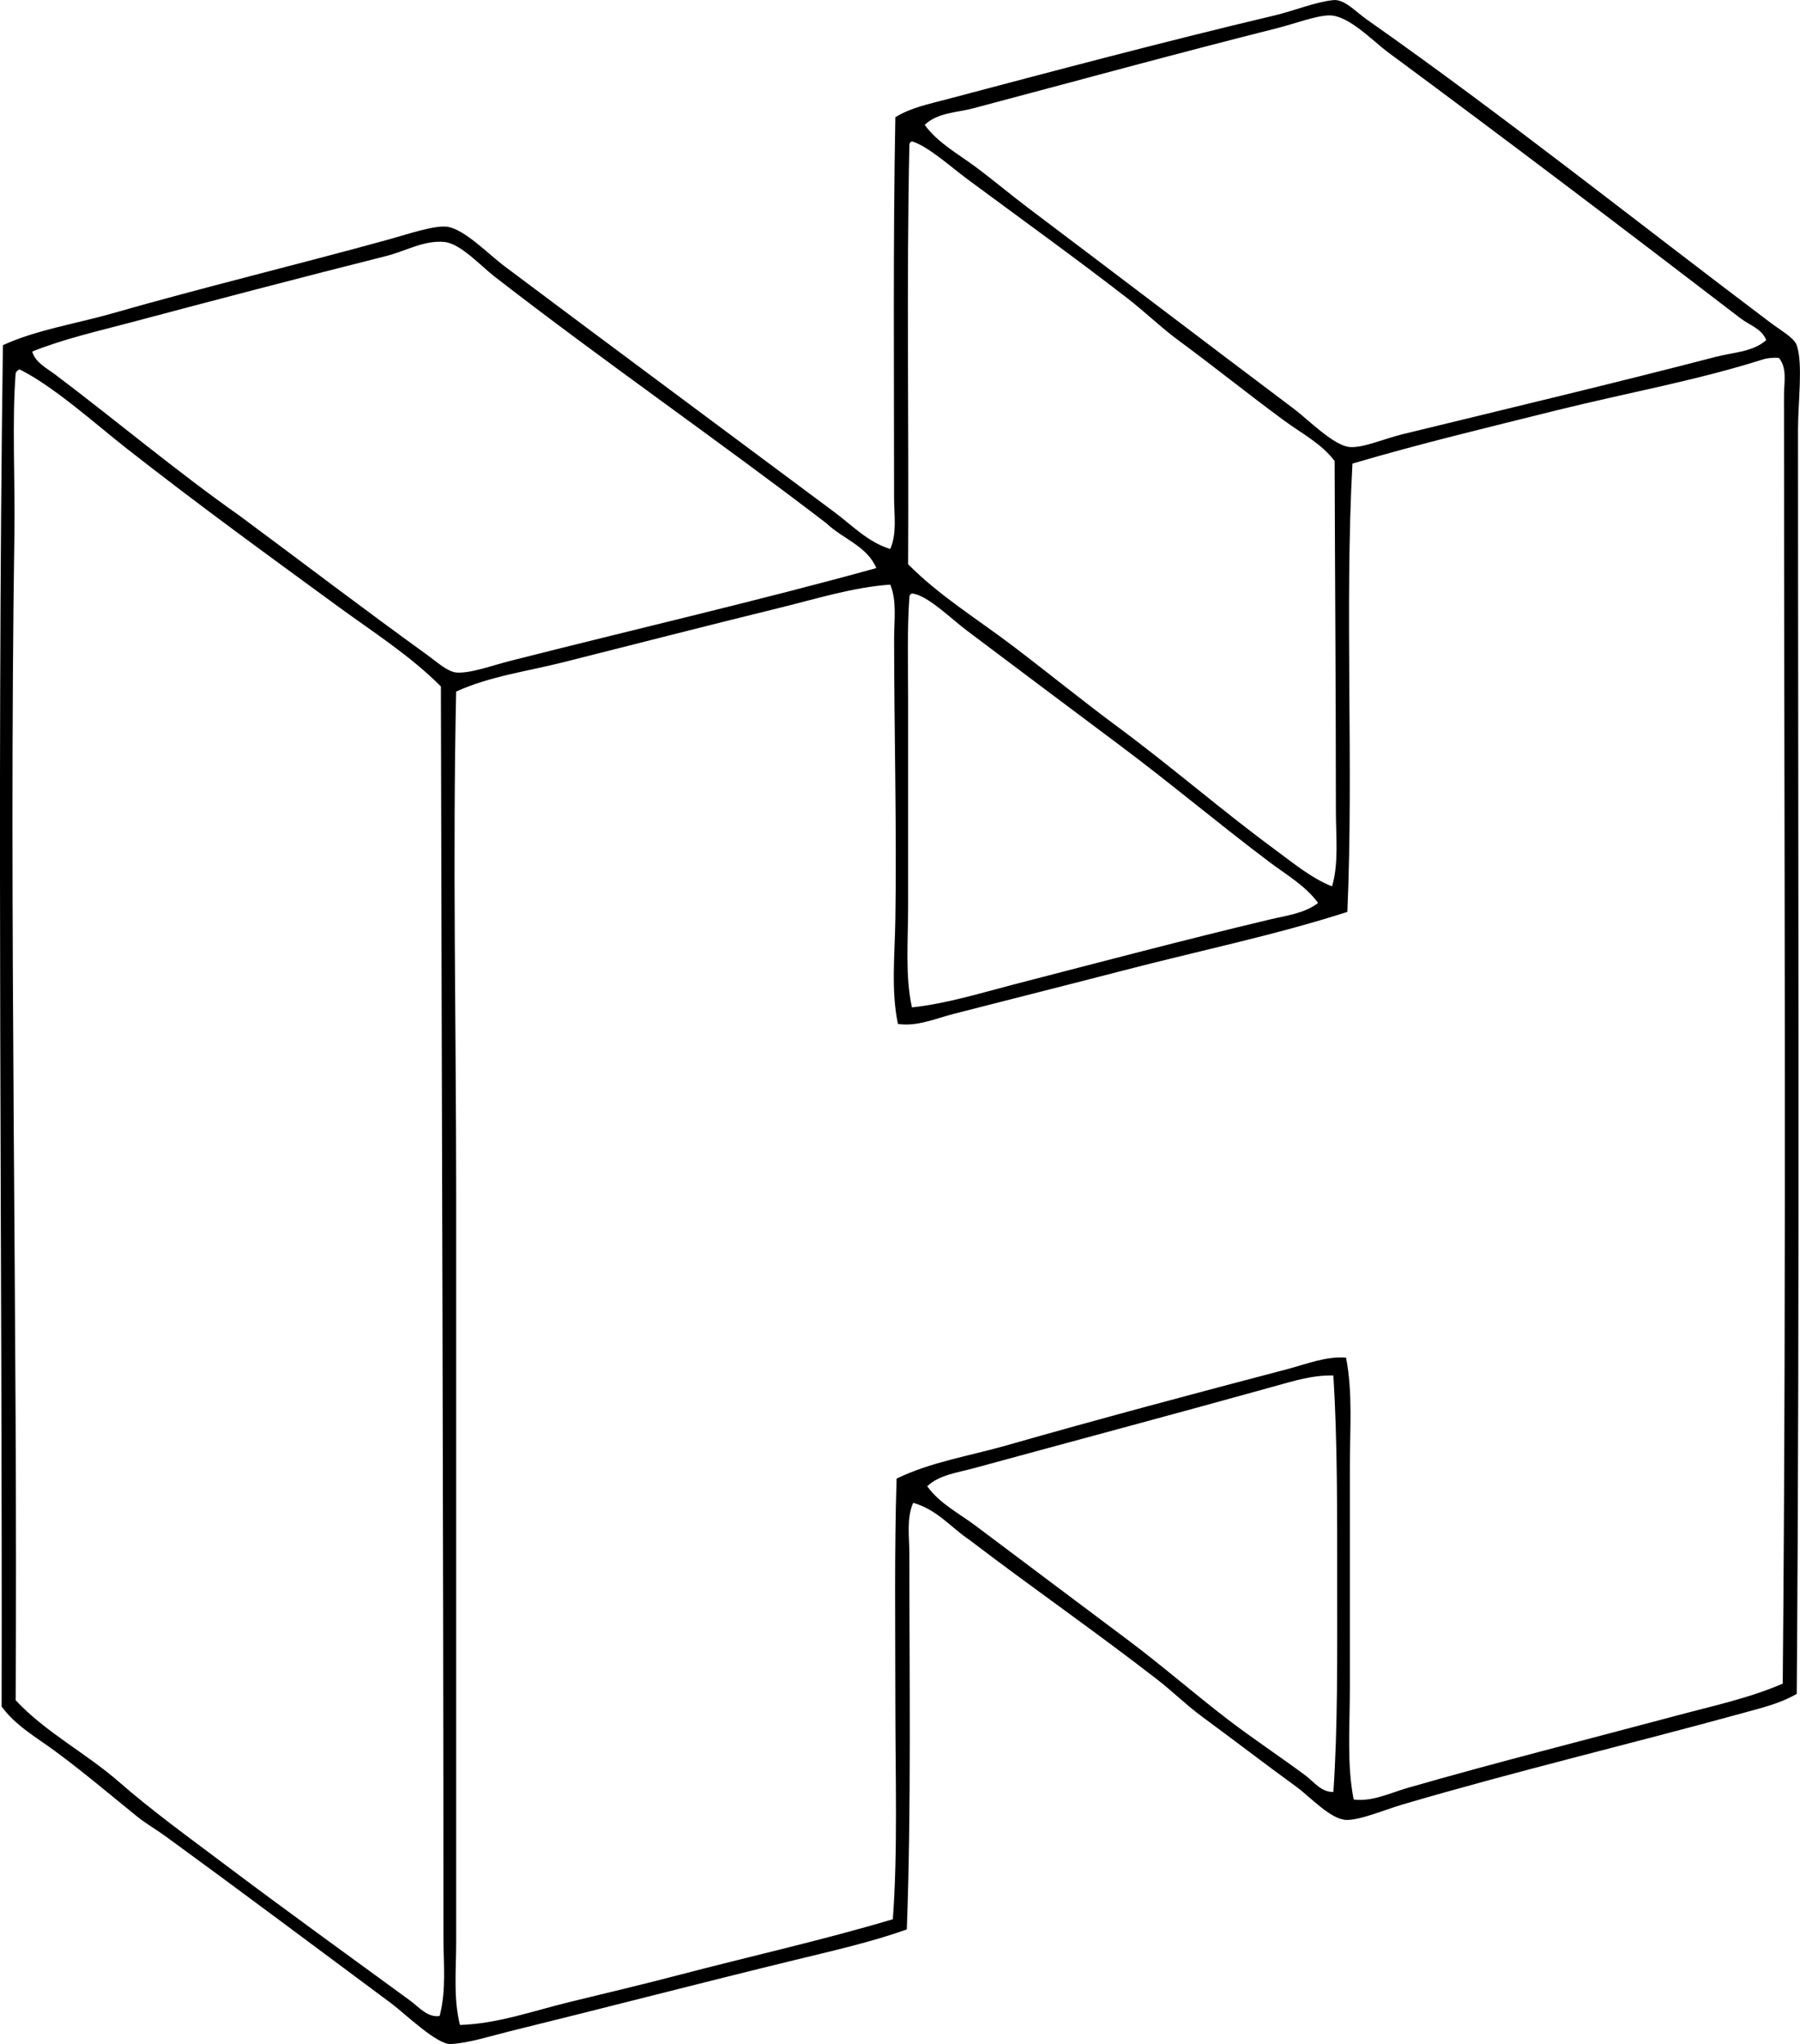 <svg enable-background="new 0 0 66.922 75.972" viewBox="0 0 66.922 75.972" xmlns="http://www.w3.org/2000/svg"><path clip-rule="evenodd" d="m66.801 62.956c-.603.354-1.309.523-1.988.709-4.18 1.15-8.444 2.162-12.685 3.408-.648.191-1.581.59-2.083.568-.583-.025-1.334-.857-1.846-1.23-1.262-.918-2.292-1.715-3.503-2.604-.6-.441-1.104-.945-1.657-1.373-2.373-1.838-4.697-3.445-7.005-5.207-.691-.461-1.186-1.117-2.083-1.371-.254.58-.142 1.258-.142 1.893 0 4.609.073 9.523-.095 13.963-1.33.473-2.745.791-4.165 1.137-3.522.857-7.035 1.773-10.603 2.65-.729.18-1.492.43-2.177.473-.523.033-1.704-1.127-2.225-1.514-2.854-2.119-5.559-4.146-8.378-6.201-.357-.26-.753-.484-1.088-.758-.963-.779-1.984-1.643-3.029-2.414-.691-.508-1.47-.947-1.988-1.656.03-16.727-.185-33.496.047-50.6 1.259-.574 2.687-.787 4.071-1.182 3.357-.961 6.848-1.803 10.271-2.746.652-.18 1.699-.539 2.177-.473.641.088 1.536 1.022 2.13 1.467 4.105 3.078 8.148 6.07 12.259 9.135.658.49 1.272 1.135 2.083 1.373.255-.582.142-1.256.142-1.892 0-4.606-.04-9.576.047-14.154.57-.354 1.245-.49 1.894-.662 3.979-1.053 8.123-2.154 12.212-3.123.709-.168 1.504-.498 2.177-.568.413-.043.837.434 1.231.711 5.074 3.563 9.966 7.467 15.004 11.264.413.312.896.574.994.851.24.684.048 2.139.048 3.125 0 15.698.068 32.022-.047 47.001zm-2.082-51.119c-4.341-3.328-8.673-6.611-13.111-9.892-.575-.426-1.464-1.373-2.178-1.373-.483 0-1.312.314-1.94.473-3.833.965-7.613 2.002-11.312 2.982-.603.16-1.323.156-1.799.615.492.672 1.246 1.08 1.894 1.562.661.492 1.282 1.018 1.94 1.514 3.314 2.498 6.547 4.961 9.893 7.478.54.406 1.485 1.375 2.083 1.42.483.039 1.291-.314 1.94-.473 4.009-.977 7.847-1.889 11.691-2.887.612-.16 1.354-.174 1.846-.615-.164-.425-.624-.556-.947-.804zm-30.909-6.438c-.11 5.096-.016 10.396-.047 15.572 1.159 1.172 2.569 2.033 3.881 3.029 1.311.994 2.603 2.049 3.929 3.029 1.982 1.467 3.867 3.105 5.822 4.543.667.49 1.345 1.059 2.13 1.373.253-.873.142-1.846.142-2.793 0-4.375-.035-8.59-.047-13.016-.491-.654-1.238-1.033-1.893-1.516-1.331-.979-2.612-2.012-3.929-2.981-.65-.481-1.244-1.061-1.894-1.562-1.88-1.455-3.941-2.941-5.916-4.402-.635-.469-1.505-1.258-2.083-1.42-.059.021-.097.062-.095.144zm-3.076 14.057c-3.915-3.004-8.355-6.076-12.354-9.182-.501-.389-1.257-1.217-1.846-1.279-.77-.078-1.44.336-2.177.521-3.224.812-6.352 1.633-9.467 2.461-1.245.332-2.514.615-3.692 1.09.114.408.549.623.852.852 2.312 1.744 4.498 3.588 6.863 5.254 2.284 1.691 4.609 3.467 6.958 5.16.348.25.754.627 1.089.662.496.049 1.369-.269 1.988-.426 4.627-1.178 9.227-2.236 13.632-3.455-.346-.822-1.25-1.086-1.846-1.658zm34.837-6.106c-2.456.785-5.101 1.256-7.668 1.893-2.588.645-5.169 1.262-7.621 1.988-.294 5.435.049 11.209-.189 16.662-2.68.863-5.53 1.449-8.331 2.178-2.108.547-4.213 1.074-6.295 1.609-.669.172-1.373.484-2.083.377-.261-1.242-.116-2.57-.095-3.928.053-3.289-.047-6.988-.047-10.414 0-.664.107-1.371-.142-1.986-1.382.096-2.733.523-4.071.852-2.747.674-5.437 1.365-8.094 2.035-1.343.338-2.732.52-3.976 1.088-.135 6.197 0 12.381 0 18.555-.001 6.293 0 12.322 0 18.602v9.373c0 1.016-.107 2.045.142 3.029 1.401-.045 2.726-.525 4.07-.852 1.343-.328 2.692-.645 4.024-.994 2.671-.701 5.378-1.303 7.999-2.084.188-2.523.094-5.307.094-8.094 0-2.789-.039-5.625.047-8.283 1.267-.617 2.701-.84 4.071-1.23 3.471-.992 7.031-1.94 10.46-2.84.702-.184 1.427-.484 2.178-.426.255 1.293.142 2.697.142 4.07v8.236c0 1.397-.116 2.813.142 4.117.692.09 1.351-.242 1.988-.426 3.368-.969 6.675-1.797 10.035-2.697 1.325-.355 2.687-.645 3.929-1.184.145-15.92.047-31.746.047-47.9 0-.447.127-.988-.189-1.373-.204-.021-.464.014-.567.047zm-64.989.522c-.14 1.834-.016 3.98-.047 6.012-.214 14 .129 29.455.047 43.309 1.114 1.195 2.605 1.957 3.834 3.029 1.241 1.082 2.566 2.039 3.881 3.029 2.291 1.725 4.682 3.447 6.958 5.111.316.232.639.633 1.089.568.255-.951.142-1.953.142-2.936.001-15.387-.064-31.309-.094-46.48-1.135-1.141-2.52-2.021-3.834-2.98-2.672-1.953-5.2-3.787-7.857-5.871-1.109-.869-2.717-2.316-3.976-2.934-.068.028-.116.075-.143.143zm33.228 8.33c-.086 1.172-.047 2.531-.047 3.834v7.668c0 1.277-.115 2.568.142 3.738 1.277-.137 2.52-.523 3.787-.852 3.19-.826 6.389-1.67 9.514-2.414.599-.143 1.296-.225 1.799-.615-.462-.637-1.181-1.049-1.799-1.514-1.916-1.441-3.664-2.92-5.585-4.355-1.809-1.35-3.788-2.838-5.68-4.26-.588-.441-1.472-1.324-2.035-1.373-.06.02-.098.061-.096.143zm13.49 29.346c-3.673 1.02-7.501 2.041-11.123 3.029-.569.156-1.257.236-1.704.664.462.643 1.189 1.008 1.799 1.467 1.906 1.434 3.785 2.838 5.68 4.26 1.253.939 2.435 1.971 3.692 2.936.942.721 1.957 1.391 2.887 2.082.312.23.589.633 1.042.615.165-2.381.142-5.012.142-7.668 0-2.66.011-5.392-.142-7.81-.784-.019-1.49.208-2.273.425z" fill-rule="evenodd"/></svg>